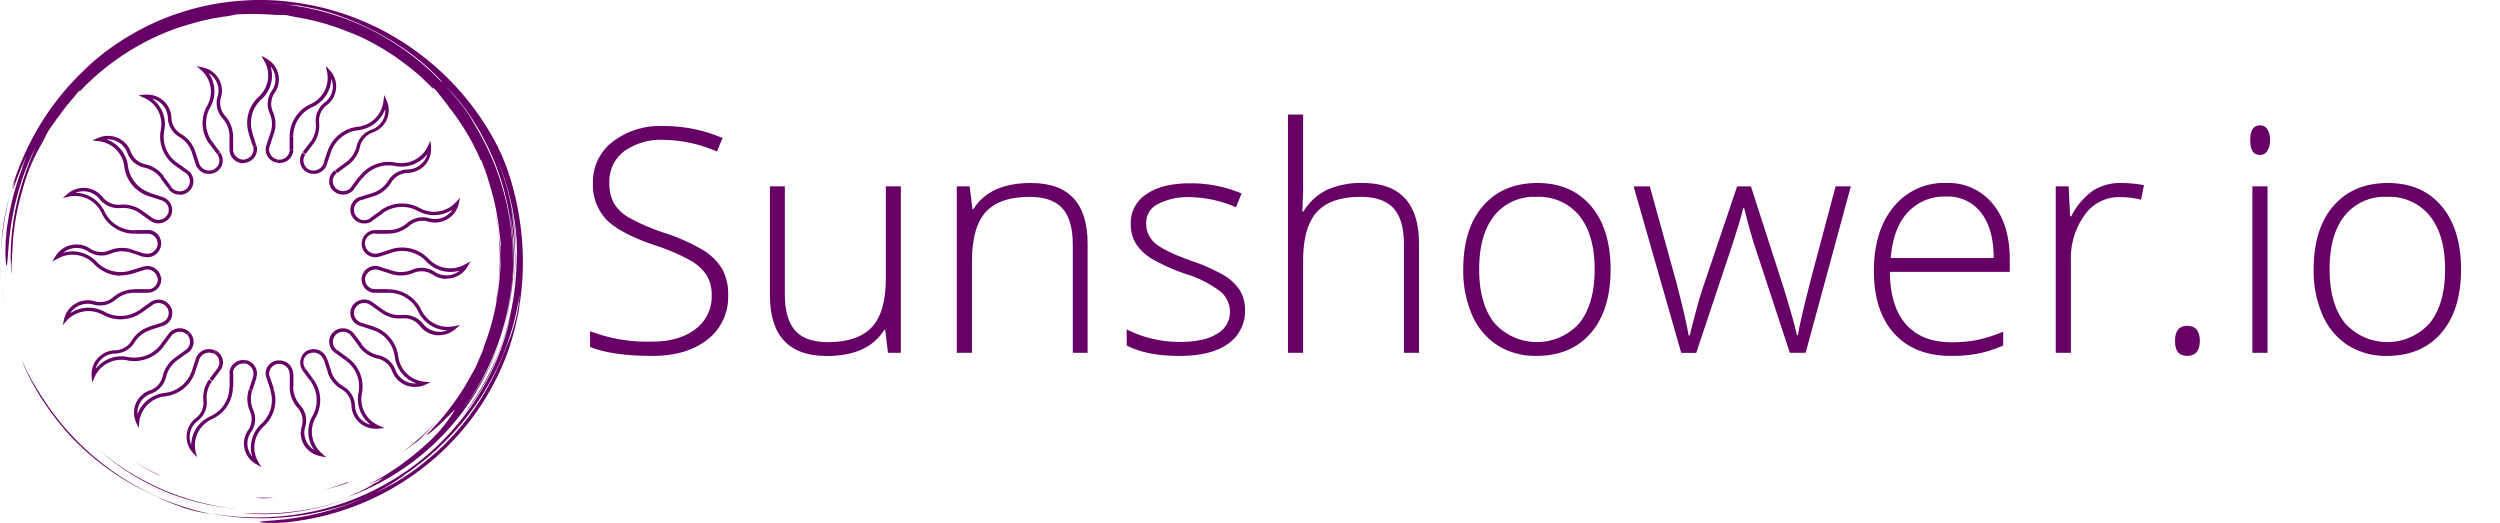 <svg id="Layer_1" data-name="Layer 1" xmlns="http://www.w3.org/2000/svg" viewBox="0 0 478.16 100"><defs><style>.cls-1{fill:#606;}</style></defs><title>logo-horizontal</title><g id="logo"><path class="cls-1" d="M9.62,78.75c-.36-.48-.71-1-1-1.47C8.91,77.78,9.26,78.27,9.62,78.75Z"/><path class="cls-1" d="M12.17,81.94c1,1.14,2,2.25,3.15,3.31a49.57,49.57,0,0,0,12.9,8.91c1.76.81,3.37,1.64,5.27,2.36.47.18,1,.37,1.46.54s1,.32,1.6.48,1.14.29,1.76.42a18.21,18.21,0,0,0,1.94.33,50,50,0,0,1-9.91-3.17A51,51,0,0,1,7.21,74.59a9.9,9.9,0,0,1-.63-1l-.43-.71-.43-.82c-.29-.57-.62-1.15-.87-1.71s-.51-1.06-.71-1.45a45.52,45.52,0,0,0,3.79,7.3c.65,1,1.34,2,2.08,3l-.31-.41c.77,1.06,1.59,2.09,2.47,3.1Z"/><path class="cls-1" d="M9.69,78.84l-.07-.09Z"/><path class="cls-1" d="M.71,56.08c-.09-.67-.17-1.36-.26-2,.14,1.25.3,2.65.59,4l-.18-1C.8,56.76.74,56.42.71,56.08Z"/><path class="cls-1" d="M46.12,98.14a44,44,0,0,0,11-.32,50.63,50.63,0,0,0,10.61-2.88A49.12,49.12,0,0,1,48.65,98.2C47.8,98.19,47,98.2,46.12,98.14Z"/><path class="cls-1" d="M25,91l-.14-.09Z"/><path class="cls-1" d="M24.81,90.86c-.46-.29-.91-.58-1.35-.88C23.9,90.28,24.35,90.57,24.81,90.86Z"/><path class="cls-1" d="M23.46,90c-.48-.33-1-.66-1.43-1C22.49,89.32,23,89.65,23.46,90Z"/><path class="cls-1" d="M30.14,93.76a45.85,45.85,0,0,0,9.2,3.08A47,47,0,0,1,25,91,44,44,0,0,0,30.14,93.76Z"/><path class="cls-1" d="M95.14,56.64c0-.84.16-1.71.19-2.13a57,57,0,0,0,.4-7.27c-.06-.41-.23-1.19-.3-2.07s-.2-1.75-.3-2.6-.29-1.68-.46-2.51a47.06,47.06,0,0,1,.08,18.13C94.87,57.64,95,57.12,95.14,56.64Z"/><path class="cls-1" d="M.48,44.15a42.43,42.43,0,0,1,2.35-9.58L2.46,36.3c.23-.51.6-1.69,1.11-2.94.12-.31.24-.63.37-1l.4-.92c.27-.6.5-1.16.73-1.6-.16.41-.32.85-.51,1.29L4,32.52l.81-1.8a58.65,58.65,0,0,0-2.12,6.19A50.53,50.53,0,0,0,1.31,43.8c-.08.54-.1,1.07-.15,1.57s-.1,1-.1,1.44c0,.91-.05,1.7,0,2.34.06,1.27.13,1.91.25,1.55.22-.7.22-4.33,1-8.87a54.88,54.88,0,0,1,1.8-7.17A47.7,47.7,0,0,1,7,27.79l-.32.68-.29.7-.6,1.42-.55,1.47c-.09.25-.19.49-.28.74s-.17.51-.25.76A51.15,51.15,0,0,0,3,39.83l-.3,1.61c-.11.54-.16,1.08-.24,1.62-.17,1.08-.23,2.17-.33,3.24a42.84,42.84,0,0,0,.07,6.32c0-.48,0-.91,0-1.33s0-.82.06-1.25,0-.88.06-1.4.07-1.11.1-1.8a46.18,46.18,0,0,1,1.83-10.3,34.85,34.85,0,0,1,3.7-9l.43-.81c.29-.54.53-1.08.84-1.62s.69-1,1-1.45.52-.76.79-1.11l2-2.69s0,.1-.11.25a14.93,14.93,0,0,1,1.06-1.32c.41-.46.8-1,1.13-1.36a.55.55,0,0,0,.34-.13A47.47,47.47,0,0,1,32.19,6l1.43-.55L35.07,5l.72-.24.73-.2L38,4.14c.83-.2,1.68-.4,2.54-.58l1.31-.22c.44-.07.88-.16,1.34-.2.9-.11,1.69-.33,2.11-.39a54.5,54.5,0,0,1,7.45.11l.93,0c.39,0,.83,0,1.25.07l1.6.33A45.61,45.61,0,0,1,66.39,6h0l1.21.47L68.83,7c.85.36,1.67.82,2.53,1.26.43.21.83.48,1.26.72a14.25,14.25,0,0,1,1.25.75c.81.53,1.63,1,2.39,1.6,1.29.91,2.48,1.85,3.55,2.75l.08.06,0,0,.78.7.75.74.75.74c.25.25.48.51.72.77a.48.48,0,0,1-.11-.33l-1.24-1.17,1.87,1.71c.2.25.42.5.62.77l.64.83.68.86.68.93a46.22,46.22,0,0,1,3.25,4.74c.47.84,1,1.66,1.39,2.52l.65,1.29.58,1.33c.17.28.1,0,.12,0a45.31,45.31,0,0,1,1.67,4.84,45.46,45.46,0,0,1,1.83,9.1c.12.73.17,1.47.28,2.2,0,.42,0,.94-.07,1.55s0,1.17,0,1.75,0,1.17-.07,1.76c0,.4-.07.83-.1,1.3s-.07,1-.14,1.51-.14,1.1-.22,1.69-.21,1.2-.31,1.83a46.86,46.86,0,0,1-2.32,8.19,8.62,8.62,0,0,1-.32,1c-.34.79-.7,1.56-1,2.32s-.75,1.47-1.14,2.17a45.43,45.43,0,0,1-4.27,6.55c-.18.23-.35.47-.53.69l-.54.64c-.35.41-.67.82-1,1.18-.67.71-1.24,1.38-1.77,1.88s-.55.65-.13.35c.21-.15.51-.38.86-.67l1.14-1c.42-.36.82-.76,1.2-1.14s.76-.73,1-1c.59-.63,1-1,.9-.84a27.5,27.5,0,0,1-5.24,6.36,49.1,49.1,0,0,1-4.48,3.69c-.84.65-1.78,1.24-2.73,1.88s-2,1.24-3.1,1.82c-2.41,1.29,1.81-.78,1.92-.8a11.09,11.09,0,0,1-1.28.87c-.79.42-1.58.84-2.4,1.2-.48.22-1,.45-1.44.65l-1.47.59.78-.3A40.21,40.21,0,0,0,72,92.24c-.5.3-1,.65-1.66,1s-1.32.69-2,1-1.34.61-2,.89a47.8,47.8,0,0,0,25.1-20.8,49.33,49.33,0,0,0,4.46-10A46.5,46.5,0,0,1,88.4,78.41a48.59,48.59,0,0,0,9.68-26.78c0,.53,0,1.07-.09,1.6s-.07,1.07-.13,1.6c-.14,1.06-.24,2.13-.45,3.18a47,47,0,0,1-1.5,6.25,48.55,48.55,0,0,0,2.23-11.57,50.68,50.68,0,0,0-.57-11.75,46.43,46.43,0,0,1,.33,16.55,47.89,47.89,0,0,0,.55-11.22c0-1.43-.23-2.86-.37-4.18s-.36-2.52-.55-3.5a58.53,58.53,0,0,1,1.23,9.59,50,50,0,0,0-4.1-18.78A51.07,51.07,0,0,1,98,39.82a45.14,45.14,0,0,1,.85,10.88c0-.42,0-.83,0-1.25s0-.84-.06-1.26A49.27,49.27,0,0,1,88.29,79.75a40.68,40.68,0,0,0,5.72-9,60.84,60.84,0,0,0,3.73-10.68,48.15,48.15,0,0,1-7.3,17.17A49.33,49.33,0,0,1,59,98a50.9,50.9,0,0,1-18.82.16l1.61.3c.54.1,1.09.16,1.63.23,1.08.17,2.18.24,3.27.33a52.48,52.48,0,0,0,13.15-.83c1.08-.24,2.17-.44,3.23-.75.53-.15,1.08-.28,1.61-.44l1.59-.51c-.8.24-1.65.57-2.55.81l-1.13.33a49.83,49.83,0,0,0,6.94-2.38c1-.44,2-.92,3-1.43a55,55,0,0,1-5.76,2.58,53.66,53.66,0,0,1-11.64,2.85c-.6.09-1.14.12-1.63.17l-1.3.13c-.77.06-1.34.09-1.73.13-.79.08-.91.15-.59.21a15.74,15.74,0,0,0,2,.13c.91,0,2,0,3-.14A50.83,50.83,0,0,0,81.09,89.33a49.26,49.26,0,0,0,16-21.93c.2-.5.35-1,.51-1.53s.33-1,.47-1.54c.26-1,.58-2.07.78-3.13l.33-1.58L99.41,58l.13-.8.09-.8.18-1.6a53.49,53.49,0,0,0-.44-12.89,52,52,0,0,0-1.78-7.81L97,32.29c-.22-.59-.44-1.14-.65-1.66l-.3-.75-.31-.67-.53-1.12A51.32,51.32,0,0,0,80.37,10.38l-1.21-.9-1.25-.85-.63-.43-.65-.4L75.33,7a49.68,49.68,0,0,0-5.5-2.78,50.29,50.29,0,0,0-5.89-2.14c-1-.27-2-.58-3.08-.79-.52-.11-1-.24-1.56-.34L57.72.68A46.76,46.76,0,0,0,46.08.14a48.19,48.19,0,0,0-11.66,2.3L33,2.92c-.47.16-.93.36-1.4.54s-.93.36-1.39.57l-1.36.62c-.46.2-.9.43-1.34.66L26.19,6l-1.29.75c-.43.25-.86.49-1.28.77l-1.25.81c-.42.26-.81.57-1.21.85s-.81.57-1.2.87L18.8,11c-.39.3-.76.62-1.13.95l-1.11,1-1,1c-.35.34-.71.67-1,1a50.35,50.35,0,0,0-7,9.09,52.22,52.22,0,0,0-4.66,10,53.39,53.39,0,0,0-2.72,20A63.42,63.42,0,0,1,.48,44.15ZM76.33,92A52.41,52.41,0,0,0,81,88.6,43.46,43.46,0,0,1,76.33,92ZM98,63.28c-.16.48-.3,1-.47,1.4L97,66l-.25.66-.28.65q-.27.65-.54,1.32a51,51,0,0,1-3.54,7,49.53,49.53,0,0,1-4.6,6.37c-.83,1-1.73,1.93-2.62,2.87l-1.39,1.33c-.45.45-.95.85-1.43,1.27l-1.2,1a47.1,47.1,0,0,0,4.24-3.87,48.81,48.81,0,0,1-6.28,5.39c-.56.38-1.1.79-1.67,1.15l-1.73,1.1-1.84,1c-.63.34-1.29.65-2,1,.39-.23.89-.5,1.44-.8s1.13-.65,1.69-1,1.08-.67,1.51-1a9.07,9.07,0,0,0,.94-.69l-.75.49c.27-.18.54-.35.81-.54l0,0a51.31,51.31,0,0,0,14.63-15,49.94,49.94,0,0,0,7.24-19.36A28.71,28.71,0,0,1,98,63.28ZM94.37,28.72c-.16-.36-.32-.73-.5-1.08A11.66,11.66,0,0,1,94.37,28.72ZM89.83,22A48.71,48.71,0,0,1,94,29.59l.39.88a49.14,49.14,0,0,1,3.7,20.11,50.27,50.27,0,0,0-.36-6.72,47.55,47.55,0,0,0-1.52-7.58,49.15,49.15,0,0,0-6.45-14c.26.35.54.74.82,1.15s.58.84.85,1.3l-.34-.59-.37-.57L90,22.44c-.5-.75-1-1.48-1.58-2.22S87.3,18.79,86.7,18.1c-.45-.5-.88-1-1.34-1.52A40.61,40.61,0,0,1,89.83,22ZM52.07.61c.79,0,1.58.12,2.37.17s1.29.15,1.93.22l.65.05c.25,0,.56.1.95.19a38.23,38.23,0,0,1,7.52,2,54.59,54.59,0,0,1,10.14,5,44.55,44.55,0,0,1,8.2,6.6c1.08,1.15.77.9.17.34l.89.93c-.4-.39-.78-.78-1.19-1.16l-1.24-1.1c.3.26,1,.88,1.53,1.33A50.09,50.09,0,0,0,70.34,5.4,48.77,48.77,0,0,0,54.48.86c.87.1,1.3.12,1.7.13C55.6.92,55,.83,54.42.78,53.62.73,52.83.66,52,.62L49.7.57C50.49.57,51.28.59,52.07.61Z"/><path class="cls-1" d="M62.32,97.68l.23-.07-.72.19Z"/><path class="cls-1" d="M86.23,77.33A45.27,45.27,0,0,0,91.8,67.8h0A45.85,45.85,0,0,1,76.64,86.7c1.28-.87,2.43-1.72,3.45-2.49A70.51,70.51,0,0,0,86.23,77.33Z"/><path class="cls-1" d="M19,86.12a45.77,45.77,0,0,0,13.68,8.33,46.22,46.22,0,0,0,6.18,1.86c1,.26,2.11.43,3.17.62.53.09,1.07.14,1.6.22s1.07.14,1.61.18A47.09,47.09,0,0,1,38,96a50.45,50.45,0,0,1-6.86-2.35,54.62,54.62,0,0,1-6.39-3.34A50,50,0,0,1,19,86.12Z"/><path class="cls-1" d="M66.58,92.17l-1.19.46-1.22.4c-.81.29-1.64.5-2.47.73.83-.21,1.67-.4,2.49-.66l1.23-.37,1.2-.43C66.57,92.27,66.29,92.32,66.58,92.17Z"/><path class="cls-1" d="M52.5,95.18c-.62,0-1.25,0-1.88,0s-1.26,0-1.89,0l.85.08.7.06C51,95.29,51.76,95.27,52.5,95.18Z"/><path class="cls-1" d="M27.64,89.49c.72.42,1.49.78,2.25,1.19a8.78,8.78,0,0,0,1,.37c-.93-.39-1.81-.87-2.71-1.32-.45-.23-.88-.49-1.31-.74s-.87-.49-1.28-.76l.5.33.53.31Z"/></g><path id="SvgjsG1384" class="cls-1" d="M48.25,25.38,49,27.76l-.64.2-.79-2.38Zm3.47,0,.64.2L51.58,28l-.64-.2Zm-4.11.21a6.73,6.73,0,0,1,1.88-7.09,5.46,5.46,0,0,0,1.09-6.77L50,10.66l1.07.62.26.16a4.51,4.51,0,0,1,1.93,2.91,4.46,4.46,0,0,1-.72,3.4,3.7,3.7,0,0,0-.35,3.62,5.83,5.83,0,0,1,.2,4.21l-.64-.2a5.22,5.22,0,0,0-.18-3.75A4.34,4.34,0,0,1,52,17.37a3.83,3.83,0,0,0-.24-4.68A6.09,6.09,0,0,1,50,19a6.09,6.09,0,0,0-1.7,6.41Zm-.67,5.53-.1-.65a1.93,1.93,0,0,0,1.63-2.19h0c0-.1,0-.2-.07-.3l.63-.2a2.79,2.79,0,0,1,.1.39,2.53,2.53,0,0,1-.47,1.92A2.64,2.64,0,0,1,46.94,31.12Zm6.09,0a2.58,2.58,0,0,1-2.1-3.32s0,0,0,0l.64.2a1.92,1.92,0,0,0,1.23,2.42h0l.3.07Zm-12.43-4,1.49,2-.54.39-1.49-2Zm3.29-1h.7v2.5h-.7Zm-3.83,1.44a6.73,6.73,0,0,1-.44-7.32,5.46,5.46,0,0,0-1.09-6.77l-.91-.83,1.22.27.3.08a4.54,4.54,0,0,1,2.75,2.18,4.43,4.43,0,0,1,.38,3.45,3.73,3.73,0,0,0,.8,3.56,5.92,5.92,0,0,1,1.51,3.95h-.67a5.22,5.22,0,0,0-1.35-3.51,4.37,4.37,0,0,1-.94-4.18A3.86,3.86,0,0,0,39.92,14a6.1,6.1,0,0,1,.29,6.52,6.08,6.08,0,0,0,.39,6.61ZM41.16,33l-.3-.59a1.92,1.92,0,0,0,1-1.12,1.88,1.88,0,0,0-.12-1.47,2.26,2.26,0,0,0-.16-.26l.54-.39A2.58,2.58,0,0,1,41.16,33Zm5.37-1.78A2.61,2.61,0,0,1,43.9,28.6h.67a2,2,0,0,0,2,1.93l.31,0,.1.65A2.73,2.73,0,0,1,46.53,31.19Zm-12.66-.1,2.06,1.47-.39.54-2.06-1.47Zm3.44-2.21.79,2.38-.64.2-.79-2.38Zm-3.84,2.75a6.76,6.76,0,0,1-2.71-6.83,5.49,5.49,0,0,0-3.16-6.1l-1.12-.51,1.24-.12.31,0a4.6,4.6,0,0,1,4.75,4.4,3.76,3.76,0,0,0,1.88,3.14,6,6,0,0,1,2.67,3.29l-.64.2a5.35,5.35,0,0,0-2.38-2.93,4.41,4.41,0,0,1-2.21-3.69,3.9,3.9,0,0,0-3-3.65,6.12,6.12,0,0,1,2.32,6.11,6.09,6.09,0,0,0,2.45,6.16Zm2.77,4.87L35.76,36a1.91,1.91,0,0,0,0-2.7l0,0-.23-.2.39-.53a2.58,2.58,0,0,1,.59,3.6,3,3,0,0,1-.27.33ZM40,33.25A2.74,2.74,0,0,1,38.77,33a2.61,2.61,0,0,1-1.31-1.51l.64-.2a2,2,0,0,0,2.46,1.24,1.39,1.39,0,0,0,.28-.12l.3.59a2.5,2.5,0,0,1-.38.15A2.36,2.36,0,0,1,40,33.25ZM28.72,36.92l2.42.77-.21.63-2.42-.77Zm2.58-3.16,1.49,2-.54.39-1.49-2Zm-2.79,3.79a6.83,6.83,0,0,1-4.73-5.67A5.55,5.55,0,0,0,18.86,27l-1.23-.14,1.14-.49.29-.11A4.65,4.65,0,0,1,25,29a3.8,3.8,0,0,0,2.77,2.41,6.06,6.06,0,0,1,3.58,2.32l-.55.39a5.41,5.41,0,0,0-3.19-2.06,4.46,4.46,0,0,1-3.26-2.84,3.94,3.94,0,0,0-4-2.56,6.19,6.19,0,0,1,4.13,5.1,6.19,6.19,0,0,0,4.27,5.12Zm4.15,3.78-.6-.3a1.88,1.88,0,0,0,.12-1.47,1.92,1.92,0,0,0-1-1.12,1.69,1.69,0,0,0-.28-.12l.21-.63a1.8,1.8,0,0,1,.38.16,2.61,2.61,0,0,1,1.31,1.51A2.56,2.56,0,0,1,32.66,41.33Zm1.72-4.13-.42,0a2.65,2.65,0,0,1-1.72-1l.54-.39a2,2,0,0,0,2.73.43l.23-.2.48.47a2.58,2.58,0,0,1-1.84.75ZM25.69,44h2.5v.7h-2.5Zm1.42-3.76,2.06,1.47-.39.54-2.06-1.47ZM25.69,44.7a6.91,6.91,0,0,1-6.27-4,5.64,5.64,0,0,0-6.21-3.11L12,37.88l.93-.81.24-.19a4.66,4.66,0,0,1,6.47.82A3.84,3.84,0,0,0,23,39.15a6.13,6.13,0,0,1,4.13,1.11l-.39.53a5.48,5.48,0,0,0-3.68-1,4.52,4.52,0,0,1-4-1.7,3.88,3.88,0,0,0-2.62-1.47,4,4,0,0,0-2,.25A6.26,6.26,0,0,1,20,40.48a6.28,6.28,0,0,0,5.66,3.57v.65ZM30.79,47l-.66-.1a1.93,1.93,0,0,0-1.63-2.2h0a1.56,1.56,0,0,0-.31,0V44a2.73,2.73,0,0,1,.41,0,2.59,2.59,0,0,1,2.19,3Zm-.48-4.28a2.6,2.6,0,0,1-1.54-.5l.39-.53a2,2,0,0,0,2.74-.43,2.26,2.26,0,0,0,.16-.26l.6.3a2.63,2.63,0,0,1-1.94,1.38A1.84,1.84,0,0,1,30.31,42.74ZM27.37,51l.21.63-2.42.77L25,51.72Zm-2.2-3.27,2.42.77-.21.63L25,48.31Zm-2.13,5A7.05,7.05,0,0,1,18,50.5a5.67,5.67,0,0,0-6.88-1.07L10,50,10.62,49c.05-.09.11-.17.17-.26a4.6,4.6,0,0,1,3-1.9,4.66,4.66,0,0,1,3.46.71,3.89,3.89,0,0,0,3.68.35,6.13,6.13,0,0,1,4.28-.2l-.21.63a5.44,5.44,0,0,0-3.81.18,4.55,4.55,0,0,1-4.33-.41,4,4,0,0,0-4.76.24,6.32,6.32,0,0,1,6.39,1.74A6.32,6.32,0,0,0,25,51.73l.21.63A7.26,7.26,0,0,1,23,52.68Zm7.08.43a2,2,0,0,0-2.28-1.59l-.26.06L27.37,51a2.65,2.65,0,0,1,3.33,1.71c0,.11.06.23.09.34ZM28.18,49.2a2.45,2.45,0,0,1-.81-.13l.21-.63a2,2,0,0,0,2.47-1.24,1.63,1.63,0,0,0,.07-.3l.66.1a2,2,0,0,1-.1.4A2.61,2.61,0,0,1,28.18,49.2Zm.6,8.58.4.54-2.06,1.47-.39-.53ZM25.69,55.3h2.5V56h-2.5ZM12,62.19l.27-1.2a2.45,2.45,0,0,1,.08-.29,4.63,4.63,0,0,1,5.72-3.08,3.85,3.85,0,0,0,3.61-.79,6.14,6.14,0,0,1,4-1.49V56a5.43,5.43,0,0,0-3.57,1.32,4.55,4.55,0,0,1-4.25.93,4,4,0,0,0-4.45,1.67A6.34,6.34,0,0,1,20,59.64a6.33,6.33,0,0,0,6.72-.39l.39.53a7,7,0,0,1-7.44.43,5.67,5.67,0,0,0-6.88,1.08ZM32.06,59a2,2,0,0,0-2.63-.84,2.26,2.26,0,0,0-.26.16l-.39-.53a2.5,2.5,0,0,1,.35-.21,2.64,2.64,0,0,1,2-.15,2.61,2.61,0,0,1,1.53,1.29Zm-3.87-3v-.66a1.93,1.93,0,0,0,2-1.89c0-.11,0-.22,0-.33l.66-.1a2.69,2.69,0,0,1,0,.4A2.61,2.61,0,0,1,28.19,56Zm4.06,7.85.54.39-1.5,2-.54-.39Zm-1.32-2.14.21.63-2.42.77-.21-.63ZM17.64,73.16l-.12-1.22c0-.1,0-.2,0-.3A4.57,4.57,0,0,1,22,67a3.84,3.84,0,0,0,3.19-1.85,6,6,0,0,1,3.35-2.64l.21.63a5.42,5.42,0,0,0-3,2.34A4.47,4.47,0,0,1,22,67.62a3.93,3.93,0,0,0-3.71,2.94,6.31,6.31,0,0,1,6.21-2.28,6.29,6.29,0,0,0,6.26-2.41l.54.39a7,7,0,0,1-6.94,2.67A5.61,5.61,0,0,0,18.15,72Zm15.15-8.92-.54-.39a2.61,2.61,0,0,1,.27-.31,2.66,2.66,0,0,1,3.72,0l-.48.47A2,2,0,0,0,33,64,2.2,2.2,0,0,0,32.79,64.24Zm-1.66-1.91-.21-.63a1.93,1.93,0,0,0,1.27-2.4v0a1.39,1.39,0,0,0-.12-.28l.6-.3a3,3,0,0,1,.16.37,2.59,2.59,0,0,1-1.67,3.26Zm6.33,6.24.64.2-.78,2.38-.64-.2Zm-1.93-1.64.39.53-2.06,1.47-.39-.53Zm-9,14.93L26,80.74c0-.09-.08-.19-.11-.28a4.54,4.54,0,0,1,2.73-5.79l.05,0a3.78,3.78,0,0,0,2.45-2.73,6,6,0,0,1,2.36-3.52l.39.53a5.35,5.35,0,0,0-2.1,3.13,4.45,4.45,0,0,1-2.88,3.21,3.88,3.88,0,0,0-2.6,3.93,6.26,6.26,0,0,1,5.19-4.06,6.22,6.22,0,0,0,5.2-4.2l.64.2a6.91,6.91,0,0,1-5.76,4.65,5.56,5.56,0,0,0-4.92,4.85ZM38.1,68.77l-.64-.2a1.8,1.8,0,0,1,.16-.38,2.65,2.65,0,0,1,3.54-1.13l-.3.59a2,2,0,0,0-2.64.85,1.11,1.11,0,0,0-.12.27Zm-2.18-1.31-.39-.53A1.91,1.91,0,0,0,36,64.27s0,0,0,0a2.2,2.2,0,0,0-.2-.23l.47-.47a2.61,2.61,0,0,1,.27.31A2.57,2.57,0,0,1,36,67.44Zm8,4h.7V74h-.7Zm-2.34-1,.54.39-1.49,2-.54-.39Zm-3.91,17-.83-.92-.2-.24A4.48,4.48,0,0,1,37.43,80a3.71,3.71,0,0,0,1.47-3.34A5.92,5.92,0,0,1,40,72.56l.54.39a5.27,5.27,0,0,0-1,3.62,4.39,4.39,0,0,1-1.73,3.93,3.81,3.81,0,0,0-1.5,2.57,3.72,3.72,0,0,0,.26,2,6.14,6.14,0,0,1,3.66-5.44A6.16,6.16,0,0,0,43.88,74h.67a6.8,6.8,0,0,1-4,6.17,5.48,5.48,0,0,0-3.16,6.11Zm6.93-16H43.9a2.83,2.83,0,0,1,0-.41,2.63,2.63,0,0,1,3-2.15l-.11.65a2,2,0,0,0-2.24,1.6C44.58,71.3,44.58,71.4,44.57,71.5Zm-2.48-.62-.54-.39a1.9,1.9,0,0,0-.4-2.67l0,0a2.26,2.26,0,0,0-.26-.16l.3-.59a2.5,2.5,0,0,1,.35.21,2.56,2.56,0,0,1,.61,3.57A.09.09,0,0,1,42.09,70.88Zm9.48,1.18.79,2.38-.64.2-.79-2.38Zm-3.17,0,.64.2-.78,2.38-.64-.2ZM50,89.36l-1.07-.62-.26-.16a4.49,4.49,0,0,1-1.26-6.23l.05-.07a3.7,3.7,0,0,0,.35-3.62,5.83,5.83,0,0,1-.2-4.21l.64.2a5.22,5.22,0,0,0,.18,3.75A4.34,4.34,0,0,1,48,82.66a3.85,3.85,0,0,0,.24,4.68A6.13,6.13,0,0,1,50,81.05a6.09,6.09,0,0,0,1.7-6.41l.64-.2a6.73,6.73,0,0,1-1.88,7.09,5.46,5.46,0,0,0-1.09,6.77Zm.94-17.1a2.6,2.6,0,0,1-.1-.4,2.53,2.53,0,0,1,.47-1.92,2.59,2.59,0,0,1,1.72-1l.11.65a2,2,0,0,0-1.28.77,1.88,1.88,0,0,0-.35,1.43c0,.1,0,.2.07.3Zm-1.91,0-.64-.2a1.88,1.88,0,0,0-.12-1.47,2,2,0,0,0-1.14-1l-.3-.07.1-.65a2.57,2.57,0,0,1,1.93,1.38A2.47,2.47,0,0,1,49,72.26Zm9.39-1.76,1.49,2-.54.39-1.49-2Zm-3,1h.7V74h-.7Zm7,16-1.22-.27-.3-.08A4.58,4.58,0,0,1,58.1,85a4.43,4.43,0,0,1-.38-3.45,3.73,3.73,0,0,0-.8-3.56,5.92,5.92,0,0,1-1.51-4h.67a5.22,5.22,0,0,0,1.35,3.51,4.37,4.37,0,0,1,.94,4.18,3.76,3.76,0,0,0,.33,2.95,3.92,3.92,0,0,0,1.37,1.43,6.08,6.08,0,0,1-.29-6.52,6.08,6.08,0,0,0-.39-6.61l.54-.39a6.73,6.73,0,0,1,.44,7.32,5.46,5.46,0,0,0,1.09,6.77Zm-4.49-16.6a2,2,0,0,1-.21-.35,2.53,2.53,0,0,1-.16-2A2.61,2.61,0,0,1,58.82,67l.3.59a1.92,1.92,0,0,0-1,1.12,1.88,1.88,0,0,0,.12,1.47,2.26,2.26,0,0,0,.16.26Zm-1.81.62H55.4a2,2,0,0,0-2-1.93l-.31,0L53,68.94l.41,0A2.61,2.61,0,0,1,56.07,71.5Zm8.37-4.57L66.5,68.4l-.39.53-2.06-1.47Zm-1.93,1.63.78,2.38-.64.2-.78-2.38ZM71.83,82a4.59,4.59,0,0,1-4.61-4.4,3.76,3.76,0,0,0-1.88-3.14,6,6,0,0,1-2.68-3.29l.64-.2a5.32,5.32,0,0,0,2.38,2.93,4.41,4.41,0,0,1,2.21,3.68,3.88,3.88,0,0,0,3,3.65,6.12,6.12,0,0,1-2.32-6.11,6.09,6.09,0,0,0-2.45-6.16l.39-.53a6.76,6.76,0,0,1,2.71,6.83,5.48,5.48,0,0,0,3.17,6.1l1.13.51L72.27,82,72,82ZM64.05,67.46a3.88,3.88,0,0,1-.31-.26,2.57,2.57,0,0,1-.05-3.62l.05,0,.48.47a1.91,1.91,0,0,0,0,2.69l0,0,.23.2Zm-2.18,1.31a2,2,0,0,0-2.47-1.24,1.39,1.39,0,0,0-.28.12l-.31-.59a2.5,2.5,0,0,1,.38-.15,2.7,2.7,0,0,1,2,.15,2.61,2.61,0,0,1,1.31,1.51Zm7.18-7.07,2.42.77-.21.63-2.42-.77Zm-1.33,2.15,1.5,2-.54.39-1.5-2ZM79.38,74A4.61,4.61,0,0,1,75,71a3.8,3.8,0,0,0-2.77-2.41,6,6,0,0,1-3.58-2.32l.54-.39a5.41,5.41,0,0,0,3.19,2.06,4.45,4.45,0,0,1,3.26,2.83,4,4,0,0,0,4,2.56,6.19,6.19,0,0,1-4.13-5.1,6.19,6.19,0,0,0-4.27-5.12l.2-.63a6.86,6.86,0,0,1,4.73,5.67A5.56,5.56,0,0,0,81.12,73l1.24.14-1.14.49-.29.11A4.82,4.82,0,0,1,79.38,74ZM68.84,62.33a2.5,2.5,0,0,1-.38-.15,2.62,2.62,0,0,1-1.31-1.5,2.51,2.51,0,0,1,.16-2l.6.3a1.92,1.92,0,0,0,.84,2.58h0a1.69,1.69,0,0,0,.28.12Zm-1.66,1.91a2,2,0,0,0-2.74-.42,1.43,1.43,0,0,0-.23.2l-.48-.47a2.51,2.51,0,0,1,.31-.26,2.65,2.65,0,0,1,3.67.57Zm4.61-8.94h2.5V56h-2.5Zm-.59,2.48,2.06,1.47-.39.53-2.06-1.47ZM84,64.11a4,4,0,0,1-.6,0,4.6,4.6,0,0,1-3.06-1.73A3.83,3.83,0,0,0,77,60.89a6.12,6.12,0,0,1-4.13-1.11l.39-.53a5.48,5.48,0,0,0,3.68,1,4.52,4.52,0,0,1,4,1.7,3.93,3.93,0,0,0,2.62,1.48,4.1,4.1,0,0,0,2-.25A6.26,6.26,0,0,1,80,59.57,6.27,6.27,0,0,0,74.31,56v-.66a6.93,6.93,0,0,1,6.27,3.95,5.63,5.63,0,0,0,6.21,3.11L88,62.16l-.94.81-.24.19A4.73,4.73,0,0,1,84,64.11ZM71.79,56a2.83,2.83,0,0,1-.41,0A2.6,2.6,0,0,1,69.19,53h0l.66.1a1.93,1.93,0,0,0,1.62,2.2h0a1.56,1.56,0,0,0,.31,0Zm-3.88,3-.6-.3a2.56,2.56,0,0,1,.22-.35,2.65,2.65,0,0,1,3.67-.57l-.39.53a2,2,0,0,0-2.74.43A2.26,2.26,0,0,0,67.91,59Zm6.9-11.32.21.63-2.42.77-.21-.63ZM72.6,51l2.42.77-.21.63-2.42-.77Zm12.77,2.34a4.62,4.62,0,0,1-2.59-.79,3.91,3.91,0,0,0-3.69-.35,6.13,6.13,0,0,1-4.28.2l.21-.63a5.44,5.44,0,0,0,3.81-.18,4.55,4.55,0,0,1,4.33.41,4,4,0,0,0,4.76-.24A6.34,6.34,0,0,1,81.53,50,6.32,6.32,0,0,0,75,48.3l-.21-.63A7,7,0,0,1,82,49.53a5.67,5.67,0,0,0,6.88,1.07L90,50l-.63,1.06-.16.26a4.6,4.6,0,0,1-2.95,1.9A6.94,6.94,0,0,1,85.37,53.29ZM71.78,49.2A2.63,2.63,0,0,1,69.19,47l.66-.1a1.91,1.91,0,0,0,.78,1.26,2,2,0,0,0,1.46.34l.3-.07.21.63a2.59,2.59,0,0,1-.4.09A2,2,0,0,1,71.78,49.2Zm-1.92,3.91L69.2,53a2,2,0,0,1,.1-.4A2.63,2.63,0,0,1,72.61,51l-.21.63a2,2,0,0,0-2.47,1.24A1,1,0,0,0,69.86,53.11Zm3-12.87.39.53L71.2,42.24l-.39-.54ZM71.79,44h2.5v.7h-2.5Zm2.5.69V44a5.44,5.44,0,0,0,3.57-1.33,4.56,4.56,0,0,1,4.25-.93,4,4,0,0,0,3-.32,4,4,0,0,0,1.46-1.35,6.38,6.38,0,0,1-6.63.29,6.33,6.33,0,0,0-6.72.39l-.39-.53a7,7,0,0,1,7.44-.43,5.67,5.67,0,0,0,6.88-1.07l.85-.91L87.72,39c0,.1,0,.2-.08.3A4.51,4.51,0,0,1,85.43,42a4.66,4.66,0,0,1-3.51.38,3.85,3.85,0,0,0-3.61.79A6.23,6.23,0,0,1,74.29,44.69Zm-4.63-1.95a2.45,2.45,0,0,1-.81-.13,2.61,2.61,0,0,1-1.53-1.29l.6-.3a2,2,0,0,0,1.14,1,2,2,0,0,0,1.5-.12,2.26,2.26,0,0,0,.26-.16l.39.54a2.5,2.5,0,0,1-.35.21A2.69,2.69,0,0,1,69.66,42.74ZM69.19,47a2.73,2.73,0,0,1,0-.41A2.61,2.61,0,0,1,71.79,44v.66a1.92,1.92,0,0,0-2,1.88c0,.12,0,.23,0,.35Zm-.52-13.25.54.39-1.5,2-.54-.39Zm2.59,3.15.21.63-2.42.77-.21-.63Zm.21.63-.21-.63a5.42,5.42,0,0,0,3-2.34A4.47,4.47,0,0,1,78,32.41a3.93,3.93,0,0,0,2.75-1.22,3.76,3.76,0,0,0,1-1.73,6.32,6.32,0,0,1-6.21,2.29,6.31,6.31,0,0,0-6.27,2.41l-.54-.39a7,7,0,0,1,6.94-2.67A5.62,5.62,0,0,0,81.81,28l.52-1.11.12,1.22c0,.1,0,.2,0,.3a4.46,4.46,0,0,1-1.25,3.25A4.61,4.61,0,0,1,78,33.07a3.84,3.84,0,0,0-3.19,1.85A6,6,0,0,1,71.47,37.55Zm-5.87-.31a2.64,2.64,0,0,1-1.86-.76l.48-.47A2,2,0,0,0,67,36a2.2,2.2,0,0,0,.2-.23l.54.39a2.65,2.65,0,0,1-2.13,1.07Zm1.71,4.09c-.06-.12-.11-.25-.16-.38a2.53,2.53,0,0,1,.16-2,2.61,2.61,0,0,1,1.53-1.29l.21.63a2,2,0,0,0-1.14,1,1.93,1.93,0,0,0,0,1.75ZM62.65,28.88l.64.2-.79,2.38-.64-.21Zm3.45,2.21.39.53-2,1.48-.4-.53Zm.4.54-.39-.54A5.28,5.28,0,0,0,68.2,28a4.45,4.45,0,0,1,2.88-3.21,3.89,3.89,0,0,0,2.24-2,3.81,3.81,0,0,0,.37-1.94,6.26,6.26,0,0,1-5.19,4.06,6.22,6.22,0,0,0-5.2,4.2l-.64-.21a6.9,6.9,0,0,1,5.76-4.65,5.56,5.56,0,0,0,4.92-4.85l.14-1.22.5,1.12c0,.09.08.19.11.28A4.45,4.45,0,0,1,73.92,23a4.6,4.6,0,0,1-2.61,2.33,3.79,3.79,0,0,0-2.45,2.73A6,6,0,0,1,66.5,31.63ZM60,33.25A2.74,2.74,0,0,1,58.81,33l.3-.59a2,2,0,0,0,2.64-.84,1.39,1.39,0,0,0,.12-.28l.64.21a1.73,1.73,0,0,1-.16.37A2.62,2.62,0,0,1,60,33.25Zm3.74,3.24a2.61,2.61,0,0,1-.27-.31A2.57,2.57,0,0,1,64,32.59l0,0,.4.53A1.91,1.91,0,0,0,64,35.75l0,0a2.2,2.2,0,0,0,.2.23ZM55.39,26.1h.7v2.5h-.7Zm4,1,.54.39-1.5,2-.54-.39Zm.55.42-.54-.39a5.27,5.27,0,0,0,1-3.62,4.36,4.36,0,0,1,1.73-3.92,3.85,3.85,0,0,0,1.24-4.53,6.17,6.17,0,0,1-3.66,5.44,6.17,6.17,0,0,0-3.63,5.58H55.4a6.78,6.78,0,0,1,4-6.17,5.48,5.48,0,0,0,3.16-6.11l-.24-1.2.82.92.2.23a4.5,4.5,0,0,1-.76,6.31l-.07.05a3.72,3.72,0,0,0-1.47,3.34A5.93,5.93,0,0,1,59.92,27.54Zm-6.48,3.65a2.73,2.73,0,0,1-.41,0l.11-.65a2,2,0,0,0,2.24-1.6,1.53,1.53,0,0,0,0-.3h.67a2.83,2.83,0,0,1,0,.41A2.65,2.65,0,0,1,53.44,31.19ZM58.81,33a2.5,2.5,0,0,1-.35-.21,2.55,2.55,0,0,1-.61-3.57l0,0,.54.39A1.88,1.88,0,0,0,58.07,31a1.94,1.94,0,0,0,1,1.42Z"/><path class="cls-1" d="M139.27,56.44a10.27,10.27,0,0,1-3.94,8.49q-3.95,3.13-10.47,3.14-7.86,0-12-1.73v-3a30.41,30.41,0,0,0,11.8,2q5.28,0,8.37-2.41a7.69,7.69,0,0,0,3.09-6.35,7.23,7.23,0,0,0-1-4,9.23,9.23,0,0,0-3.34-2.92,40.71,40.71,0,0,0-6.79-2.84q-6.57-2.27-9.07-4.88a9.71,9.71,0,0,1-2.51-7,9.6,9.6,0,0,1,3.77-7.83,14.91,14.91,0,0,1,9.68-3,28.44,28.44,0,0,1,11.34,2.29l-1.08,2.58a26.4,26.4,0,0,0-10.2-2.23,12,12,0,0,0-7.56,2.2,7.17,7.17,0,0,0-2.81,6,7.88,7.88,0,0,0,.86,3.9,7.94,7.94,0,0,0,2.83,2.74,39.09,39.09,0,0,0,6.74,2.92,36.45,36.45,0,0,1,7.53,3.35,10.66,10.66,0,0,1,3.67,3.69A10,10,0,0,1,139.27,56.44Z"/><path class="cls-1" d="M150.11,35.64V56.26c0,3.2.68,5.53,2,7s3.44,2.18,6.27,2.18q5.68,0,8.37-2.87t2.68-9.35V35.64h2.87V67.48h-2.46l-.53-4.39h-.18q-3.1,5-11,5-10.87,0-10.87-11.63V35.64Z"/><path class="cls-1" d="M205.19,67.48V46.83q0-4.81-2-7c-1.35-1.46-3.44-2.18-6.27-2.18q-5.72,0-8.36,2.88t-2.66,9.36V67.48H183V35.64h2.46L186,40h.18q3.1-5,11-5,10.85,0,10.84,11.63V67.48Z"/><path class="cls-1" d="M238.12,59.19a7.58,7.58,0,0,1-3.25,6.58q-3.26,2.3-9.23,2.3-6.39,0-10.14-2V63a22.38,22.38,0,0,0,10.14,2.4q4.71,0,7.16-1.57a4.76,4.76,0,0,0,2.45-4.17,5.08,5.08,0,0,0-1.95-4,21.37,21.37,0,0,0-6.4-3.23,36.4,36.4,0,0,1-6.71-3,9.39,9.39,0,0,1-2.92-2.81,7.12,7.12,0,0,1-1-3.83,6.52,6.52,0,0,1,3-5.65q3-2.09,8.39-2.08A25.06,25.06,0,0,1,237.47,37l-1.08,2.64a22.88,22.88,0,0,0-8.7-1.93A12.57,12.57,0,0,0,221.51,39a4,4,0,0,0-2.29,3.57,4.93,4.93,0,0,0,1.77,4q1.78,1.5,6.93,3.34a34.5,34.5,0,0,1,6.27,2.8,9.13,9.13,0,0,1,2.95,2.83A6.93,6.93,0,0,1,238.12,59.19Z"/><path class="cls-1" d="M268.53,67.48V46.83q0-4.81-2-7c-1.35-1.46-3.44-2.18-6.27-2.18q-5.72,0-8.37,2.88c-1.76,1.93-2.65,5.05-2.65,9.36V67.48h-2.9V21.9h2.9V36.4l-.14,4.07h.2a10.74,10.74,0,0,1,4.51-4.16A15.81,15.81,0,0,1,260.56,35q10.85,0,10.84,11.63V67.48Z"/><path class="cls-1" d="M308.05,51.51q0,7.8-3.78,12.18t-10.43,4.38a13.57,13.57,0,0,1-7.38-2,12.94,12.94,0,0,1-4.89-5.81,20.92,20.92,0,0,1-1.7-8.73q0-7.78,3.78-12.14T294,35q6.56,0,10.3,4.41T308.05,51.51Zm-25.14,0q0,6.57,2.89,10.24a10.89,10.89,0,0,0,16.32,0Q305,58.08,305,51.51t-2.91-10.22a9.9,9.9,0,0,0-8.19-3.63,9.72,9.72,0,0,0-8.13,3.62Q282.92,44.9,282.91,51.51Z"/><path class="cls-1" d="M342.33,67.48l-7-21.3q-.67-2.16-1.73-6.36h-.18L332.84,42l-1.32,4.25-7.09,21.24h-2.87l-9.11-31.84h3.1l5.1,18.45q1.78,6.85,2.34,10.08h.18q1.72-6.86,2.52-9.11l6.56-19.42h2.64L341.13,55q2.1,6.89,2.57,9.11h.18q.24-1.9,2.34-10.19l4.87-18.28H354l-8.65,31.84Z"/><path class="cls-1" d="M373.12,68.07q-6.94,0-10.83-4.28t-3.88-12q0-7.62,3.75-12.2A12.37,12.37,0,0,1,372.27,35,10.92,10.92,0,0,1,381.15,39q3.24,3.91,3.25,10.66V52H361.46q.06,6.57,3.06,10t8.6,3.46a27,27,0,0,0,4.79-.38,28.72,28.72,0,0,0,5.23-1.64v2.64a23.28,23.28,0,0,1-5,1.59A27.14,27.14,0,0,1,373.12,68.07Zm-.85-30.47a9.53,9.53,0,0,0-7.38,3q-2.79,3-3.26,8.75h19.69c0-3.7-.8-6.58-2.4-8.66A7.92,7.92,0,0,0,372.27,37.6Z"/><path class="cls-1" d="M405.73,35a25.24,25.24,0,0,1,4.33.41l-.55,2.78a17.13,17.13,0,0,0-4.14-.49,8,8,0,0,0-6.67,3.45,14.1,14.1,0,0,0-2.61,8.73V67.48h-2.9V35.64h2.46l.29,5.74h.21a13.36,13.36,0,0,1,4.19-4.94A9.78,9.78,0,0,1,405.73,35Z"/><path class="cls-1" d="M416,65.2q0-2.88,2.34-2.88c1.61,0,2.41,1,2.41,2.88s-.8,2.87-2.41,2.87S416,67.11,416,65.2Z"/><path class="cls-1" d="M430.39,26.79c0-1.88.62-2.81,1.85-2.81a1.62,1.62,0,0,1,1.42.73,3.61,3.61,0,0,1,.51,2.08,3.7,3.7,0,0,1-.51,2.08,1.61,1.61,0,0,1-1.42.76C431,29.63,430.39,28.68,430.39,26.79Zm3.31,40.69h-2.9V35.64h2.9Z"/><path class="cls-1" d="M470.71,51.51q0,7.8-3.78,12.18T456.5,68.07a13.52,13.52,0,0,1-7.38-2,13,13,0,0,1-4.9-5.81,21.08,21.08,0,0,1-1.7-8.73q0-7.78,3.78-12.14T456.67,35q6.57,0,10.3,4.41T470.71,51.51Zm-25.14,0q0,6.57,2.89,10.24a10.88,10.88,0,0,0,16.31,0q2.89-3.68,2.89-10.24t-2.92-10.22a9.89,9.89,0,0,0-8.18-3.63,9.72,9.72,0,0,0-8.13,3.62Q445.56,44.9,445.57,51.51Z"/></svg>